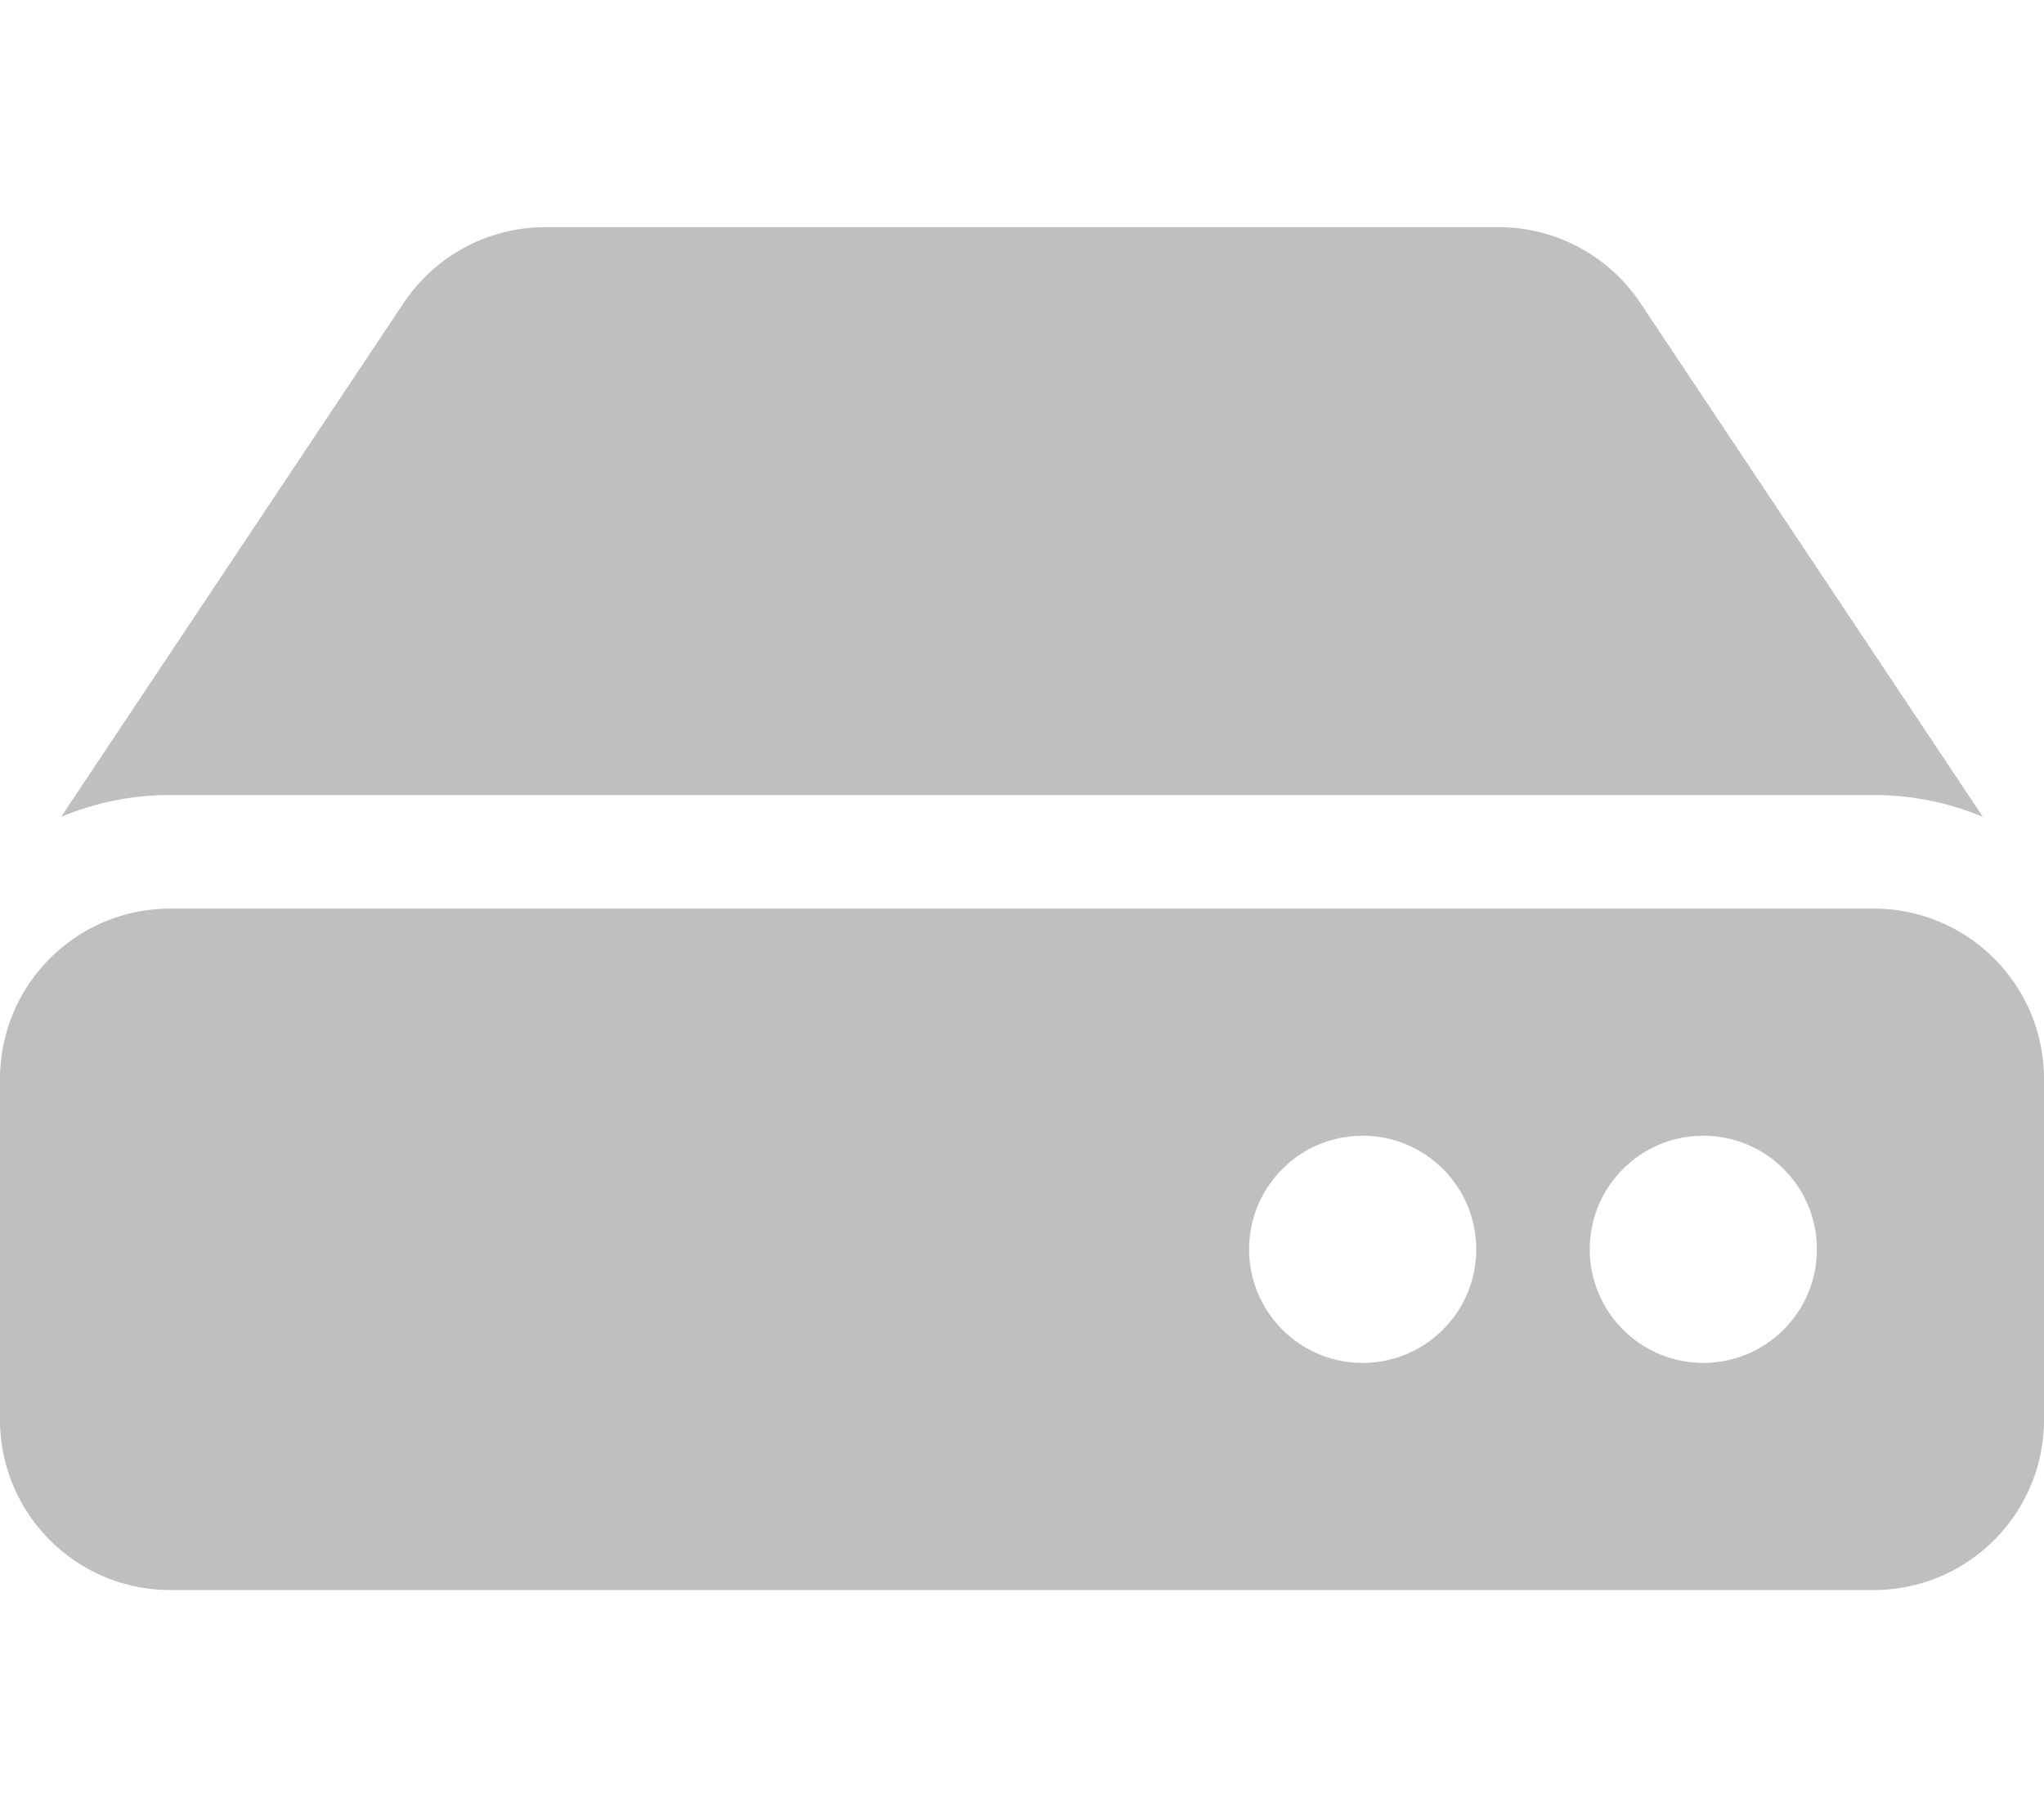 <?xml version="1.0" standalone="no"?><!DOCTYPE svg PUBLIC "-//W3C//DTD SVG 1.1//EN" "http://www.w3.org/Graphics/SVG/1.1/DTD/svg11.dtd"><svg t="1662721762557" class="icon" viewBox="0 0 1152 1024" version="1.1" xmlns="http://www.w3.org/2000/svg" p-id="4887" xmlns:xlink="http://www.w3.org/1999/xlink" width="225" height="200"><path d="M1152 608v192c0 53.02-42.98 96-96 96H96c-53.02 0-96-42.98-96-96v-192c0-53.02 42.98-96 96-96h960c53.02 0 96 42.98 96 96z m-96-160a159.114 159.114 0 0 1 61.554 12.33L924.5 170.748A96.006 96.006 0 0 0 844.622 128H307.378a96 96 0 0 0-79.876 42.748L34.446 460.33A159.114 159.114 0 0 1 96 448h960z m-96 192c-35.346 0-64 28.654-64 64s28.654 64 64 64 64-28.654 64-64-28.654-64-64-64z m-192 0c-35.346 0-64 28.654-64 64s28.654 64 64 64 64-28.654 64-64-28.654-64-64-64z" fill="#bfbfbf" p-id="4888"></path></svg>